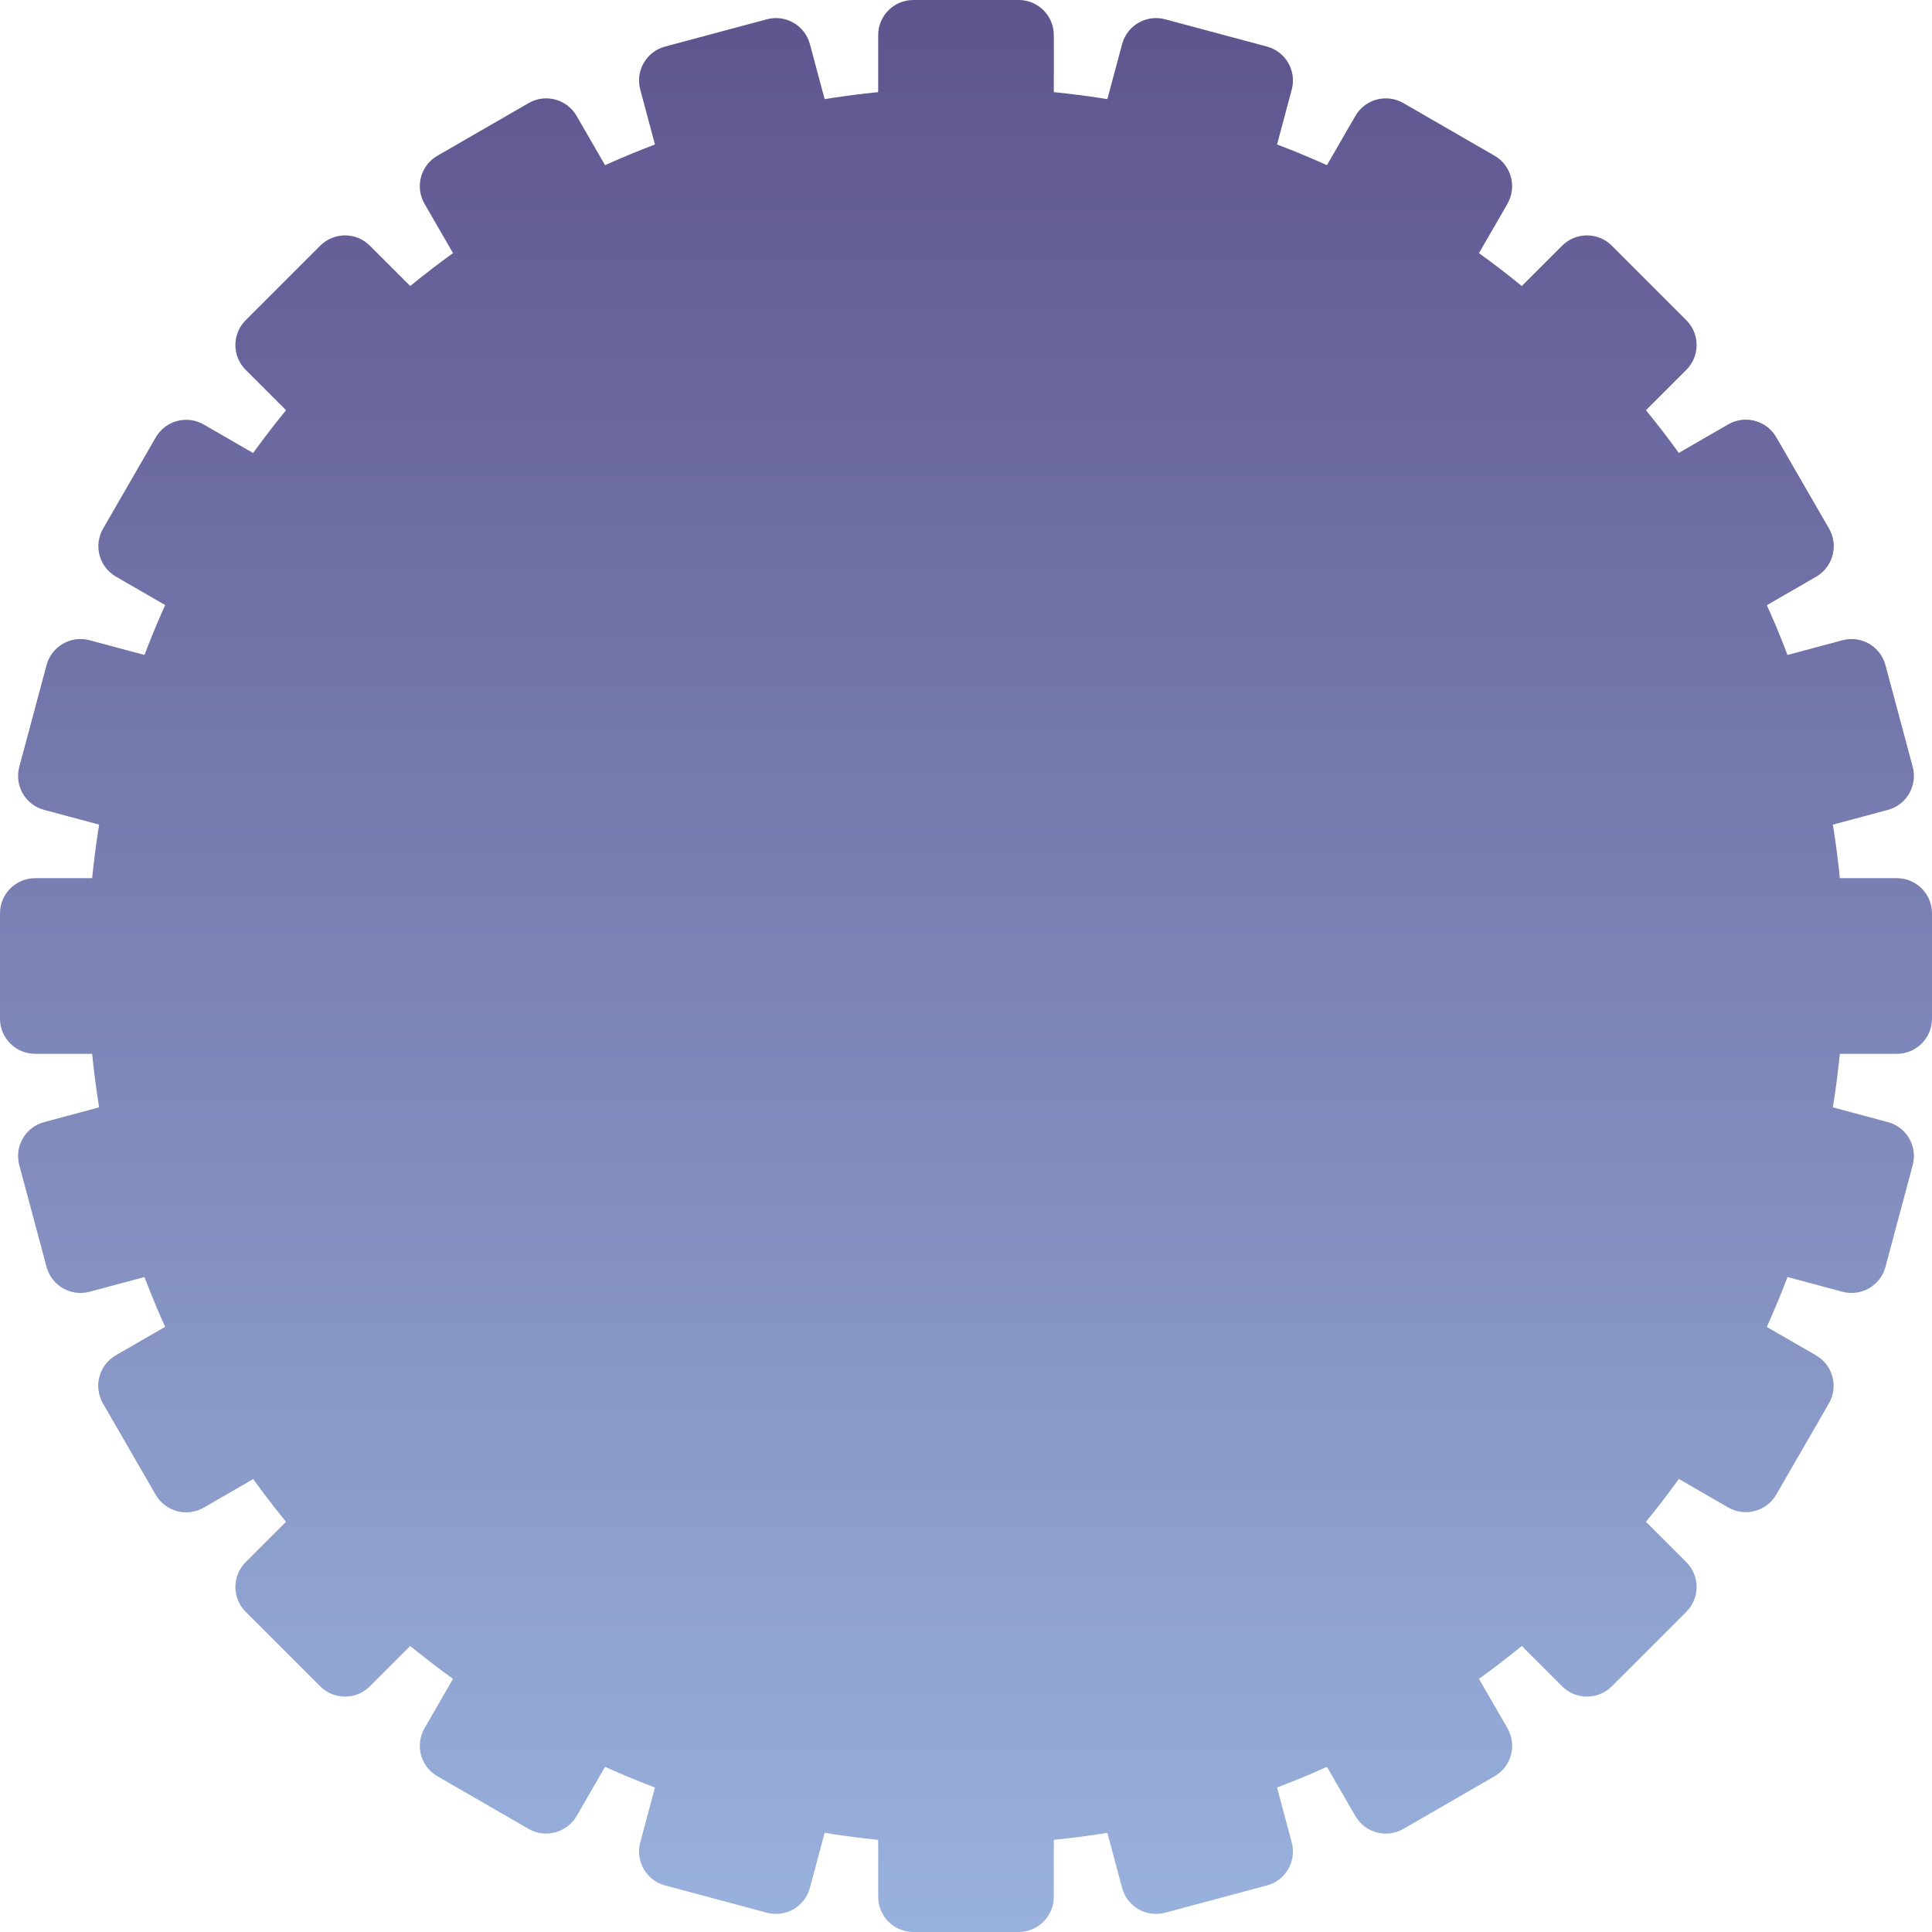 <svg width="550" height="550" viewBox="0 0 550 550" fill="none" xmlns="http://www.w3.org/2000/svg">
<path d="M33.003 164.151C28.22 161.389 26.582 155.273 29.343 150.49L44.343 124.51C47.104 119.727 53.22 118.088 58.003 120.849L516.997 385.849C521.78 388.611 523.418 394.727 520.657 399.51L505.657 425.49C502.896 430.273 496.78 431.912 491.997 429.151L33.003 164.151Z" fill="url(#paint0_linear_8_3)"/>
<path d="M58.003 429.151C53.22 431.912 47.104 430.273 44.343 425.49L29.343 399.51C26.582 394.727 28.22 388.611 33.003 385.849L491.997 120.849C496.78 118.088 502.896 119.727 505.657 124.51L520.657 150.49C523.418 155.273 521.78 161.389 516.997 164.151L58.003 429.151Z" fill="url(#paint1_linear_8_3)"/>
<path d="M491.997 120.849C496.78 118.088 502.896 119.727 505.657 124.51L520.657 150.49C523.418 155.273 521.78 161.389 516.997 164.151L58.003 429.151C53.22 431.912 47.104 430.273 44.343 425.49L29.343 399.51C26.582 394.727 28.22 388.611 33.003 385.849L491.997 120.849Z" fill="url(#paint2_linear_8_3)"/>
<path d="M429.151 491.997C431.912 496.78 430.273 502.896 425.49 505.657L399.51 520.657C394.727 523.418 388.611 521.78 385.849 516.997L120.849 58.003C118.088 53.22 119.727 47.105 124.51 44.343L150.49 29.343C155.273 26.582 161.389 28.22 164.151 33.003L429.151 491.997Z" fill="url(#paint3_linear_8_3)"/>
<path d="M164.184 516.939C161.423 521.722 155.273 523.418 150.49 520.657L124.51 505.657C119.727 502.896 118.088 496.78 120.849 491.997L385.849 33.003C388.611 28.22 394.727 26.582 399.51 29.343L425.49 44.343C430.273 47.104 431.879 53.278 429.117 58.061C326.517 235.77 266.784 339.23 164.184 516.939Z" fill="url(#paint4_linear_8_3)"/>
<path d="M230.561 537.441C229.132 542.776 223.648 545.941 218.314 544.512L189.336 536.747C184.001 535.318 180.835 529.835 182.265 524.5L319.439 12.559C320.868 7.225 326.352 4.059 331.686 5.488L360.664 13.253C365.999 14.682 369.165 20.166 367.735 25.5L230.561 537.441Z" fill="url(#paint5_linear_8_3)"/>
<path d="M230.561 12.559C229.132 7.224 223.648 4.059 218.314 5.488L189.336 13.253C184.001 14.682 180.835 20.165 182.265 25.5L319.439 537.441C320.868 542.775 326.352 545.941 331.686 544.512L360.664 536.747C365.999 535.318 369.165 529.834 367.735 524.5L230.561 12.559Z" fill="url(#paint6_linear_8_3)"/>
<path d="M25.5 367.735C20.166 369.165 14.682 365.999 13.253 360.664L5.488 331.686C4.059 326.352 7.225 320.868 12.559 319.439L524.5 182.265C529.835 180.835 535.318 184.001 536.747 189.336L544.512 218.314C545.941 223.648 542.776 229.132 537.441 230.561L25.5 367.735Z" fill="url(#paint7_linear_8_3)"/>
<path d="M12.559 230.561C7.225 229.132 4.059 223.648 5.488 218.314L13.253 189.336C14.682 184.001 20.166 180.835 25.5 182.265L537.441 319.439C542.776 320.868 545.941 326.352 544.512 331.686L536.747 360.664C535.318 365.999 529.835 369.165 524.5 367.735L12.559 230.561Z" fill="url(#paint8_linear_8_3)"/>
<path d="M10 300C4.477 300 0 295.523 0 290V260C0 254.477 4.477 250 10 250H540C545.523 250 550 254.477 550 260V290C550 295.523 545.523 300 540 300H10Z" fill="url(#paint9_linear_8_3)"/>
<path d="M69.939 105.294C66.034 101.389 66.034 95.058 69.939 91.152L91.152 69.939C95.058 66.034 101.389 66.034 105.294 69.939L480.061 444.706C483.966 448.611 483.966 454.943 480.061 458.848L458.848 480.061C454.943 483.966 448.611 483.966 444.706 480.061L69.939 105.294Z" fill="url(#paint10_linear_8_3)"/>
<path d="M300 540C300 545.523 295.523 550 290 550H260C254.477 550 250 545.523 250 540V10C250 4.477 254.477 0 260 0H290C295.523 0 300 4.477 300 10V540Z" fill="url(#paint11_linear_8_3)"/>
<path d="M444.706 69.939C448.611 66.034 454.943 66.034 458.848 69.939L480.061 91.152C483.966 95.058 483.966 101.389 480.061 105.294L105.294 480.061C101.389 483.966 95.058 483.966 91.152 480.061L69.939 458.848C66.034 454.943 66.034 448.611 69.939 444.706L444.706 69.939Z" fill="url(#paint12_linear_8_3)"/>
<path d="M525 275C525 413.071 413.071 525 275 525C136.929 525 25 413.071 25 275C25 136.929 136.929 25 275 25C413.071 25 525 136.929 525 275Z" fill="url(#paint13_linear_8_3)"/>
<defs>
<linearGradient id="paint0_linear_8_3" x1="275" y1="0" x2="275" y2="550" gradientUnits="userSpaceOnUse">
<stop stop-color="#5E548E"/>
<stop offset="1" stop-color="#99B2DD"/>
</linearGradient>
<linearGradient id="paint1_linear_8_3" x1="275" y1="0" x2="275" y2="550" gradientUnits="userSpaceOnUse">
<stop stop-color="#5E548E"/>
<stop offset="1" stop-color="#99B2DD"/>
</linearGradient>
<linearGradient id="paint2_linear_8_3" x1="275" y1="0" x2="275" y2="550" gradientUnits="userSpaceOnUse">
<stop stop-color="#5E548E"/>
<stop offset="1" stop-color="#99B2DD"/>
</linearGradient>
<linearGradient id="paint3_linear_8_3" x1="275" y1="0" x2="275" y2="550" gradientUnits="userSpaceOnUse">
<stop stop-color="#5E548E"/>
<stop offset="1" stop-color="#99B2DD"/>
</linearGradient>
<linearGradient id="paint4_linear_8_3" x1="275" y1="0" x2="275" y2="550" gradientUnits="userSpaceOnUse">
<stop stop-color="#5E548E"/>
<stop offset="1" stop-color="#99B2DD"/>
</linearGradient>
<linearGradient id="paint5_linear_8_3" x1="275" y1="0" x2="275" y2="550" gradientUnits="userSpaceOnUse">
<stop stop-color="#5E548E"/>
<stop offset="1" stop-color="#99B2DD"/>
</linearGradient>
<linearGradient id="paint6_linear_8_3" x1="275" y1="0" x2="275" y2="550" gradientUnits="userSpaceOnUse">
<stop stop-color="#5E548E"/>
<stop offset="1" stop-color="#99B2DD"/>
</linearGradient>
<linearGradient id="paint7_linear_8_3" x1="275" y1="0" x2="275" y2="550" gradientUnits="userSpaceOnUse">
<stop stop-color="#5E548E"/>
<stop offset="1" stop-color="#99B2DD"/>
</linearGradient>
<linearGradient id="paint8_linear_8_3" x1="275" y1="0" x2="275" y2="550" gradientUnits="userSpaceOnUse">
<stop stop-color="#5E548E"/>
<stop offset="1" stop-color="#99B2DD"/>
</linearGradient>
<linearGradient id="paint9_linear_8_3" x1="275" y1="0" x2="275" y2="550" gradientUnits="userSpaceOnUse">
<stop stop-color="#5E548E"/>
<stop offset="1" stop-color="#99B2DD"/>
</linearGradient>
<linearGradient id="paint10_linear_8_3" x1="275" y1="0" x2="275" y2="550" gradientUnits="userSpaceOnUse">
<stop stop-color="#5E548E"/>
<stop offset="1" stop-color="#99B2DD"/>
</linearGradient>
<linearGradient id="paint11_linear_8_3" x1="275" y1="0" x2="275" y2="550" gradientUnits="userSpaceOnUse">
<stop stop-color="#5E548E"/>
<stop offset="1" stop-color="#99B2DD"/>
</linearGradient>
<linearGradient id="paint12_linear_8_3" x1="275" y1="0" x2="275" y2="550" gradientUnits="userSpaceOnUse">
<stop stop-color="#5E548E"/>
<stop offset="1" stop-color="#99B2DD"/>
</linearGradient>
<linearGradient id="paint13_linear_8_3" x1="275" y1="0" x2="275" y2="550" gradientUnits="userSpaceOnUse">
<stop stop-color="#5E548E"/>
<stop offset="1" stop-color="#99B2DD"/>
</linearGradient>
</defs>
</svg>

